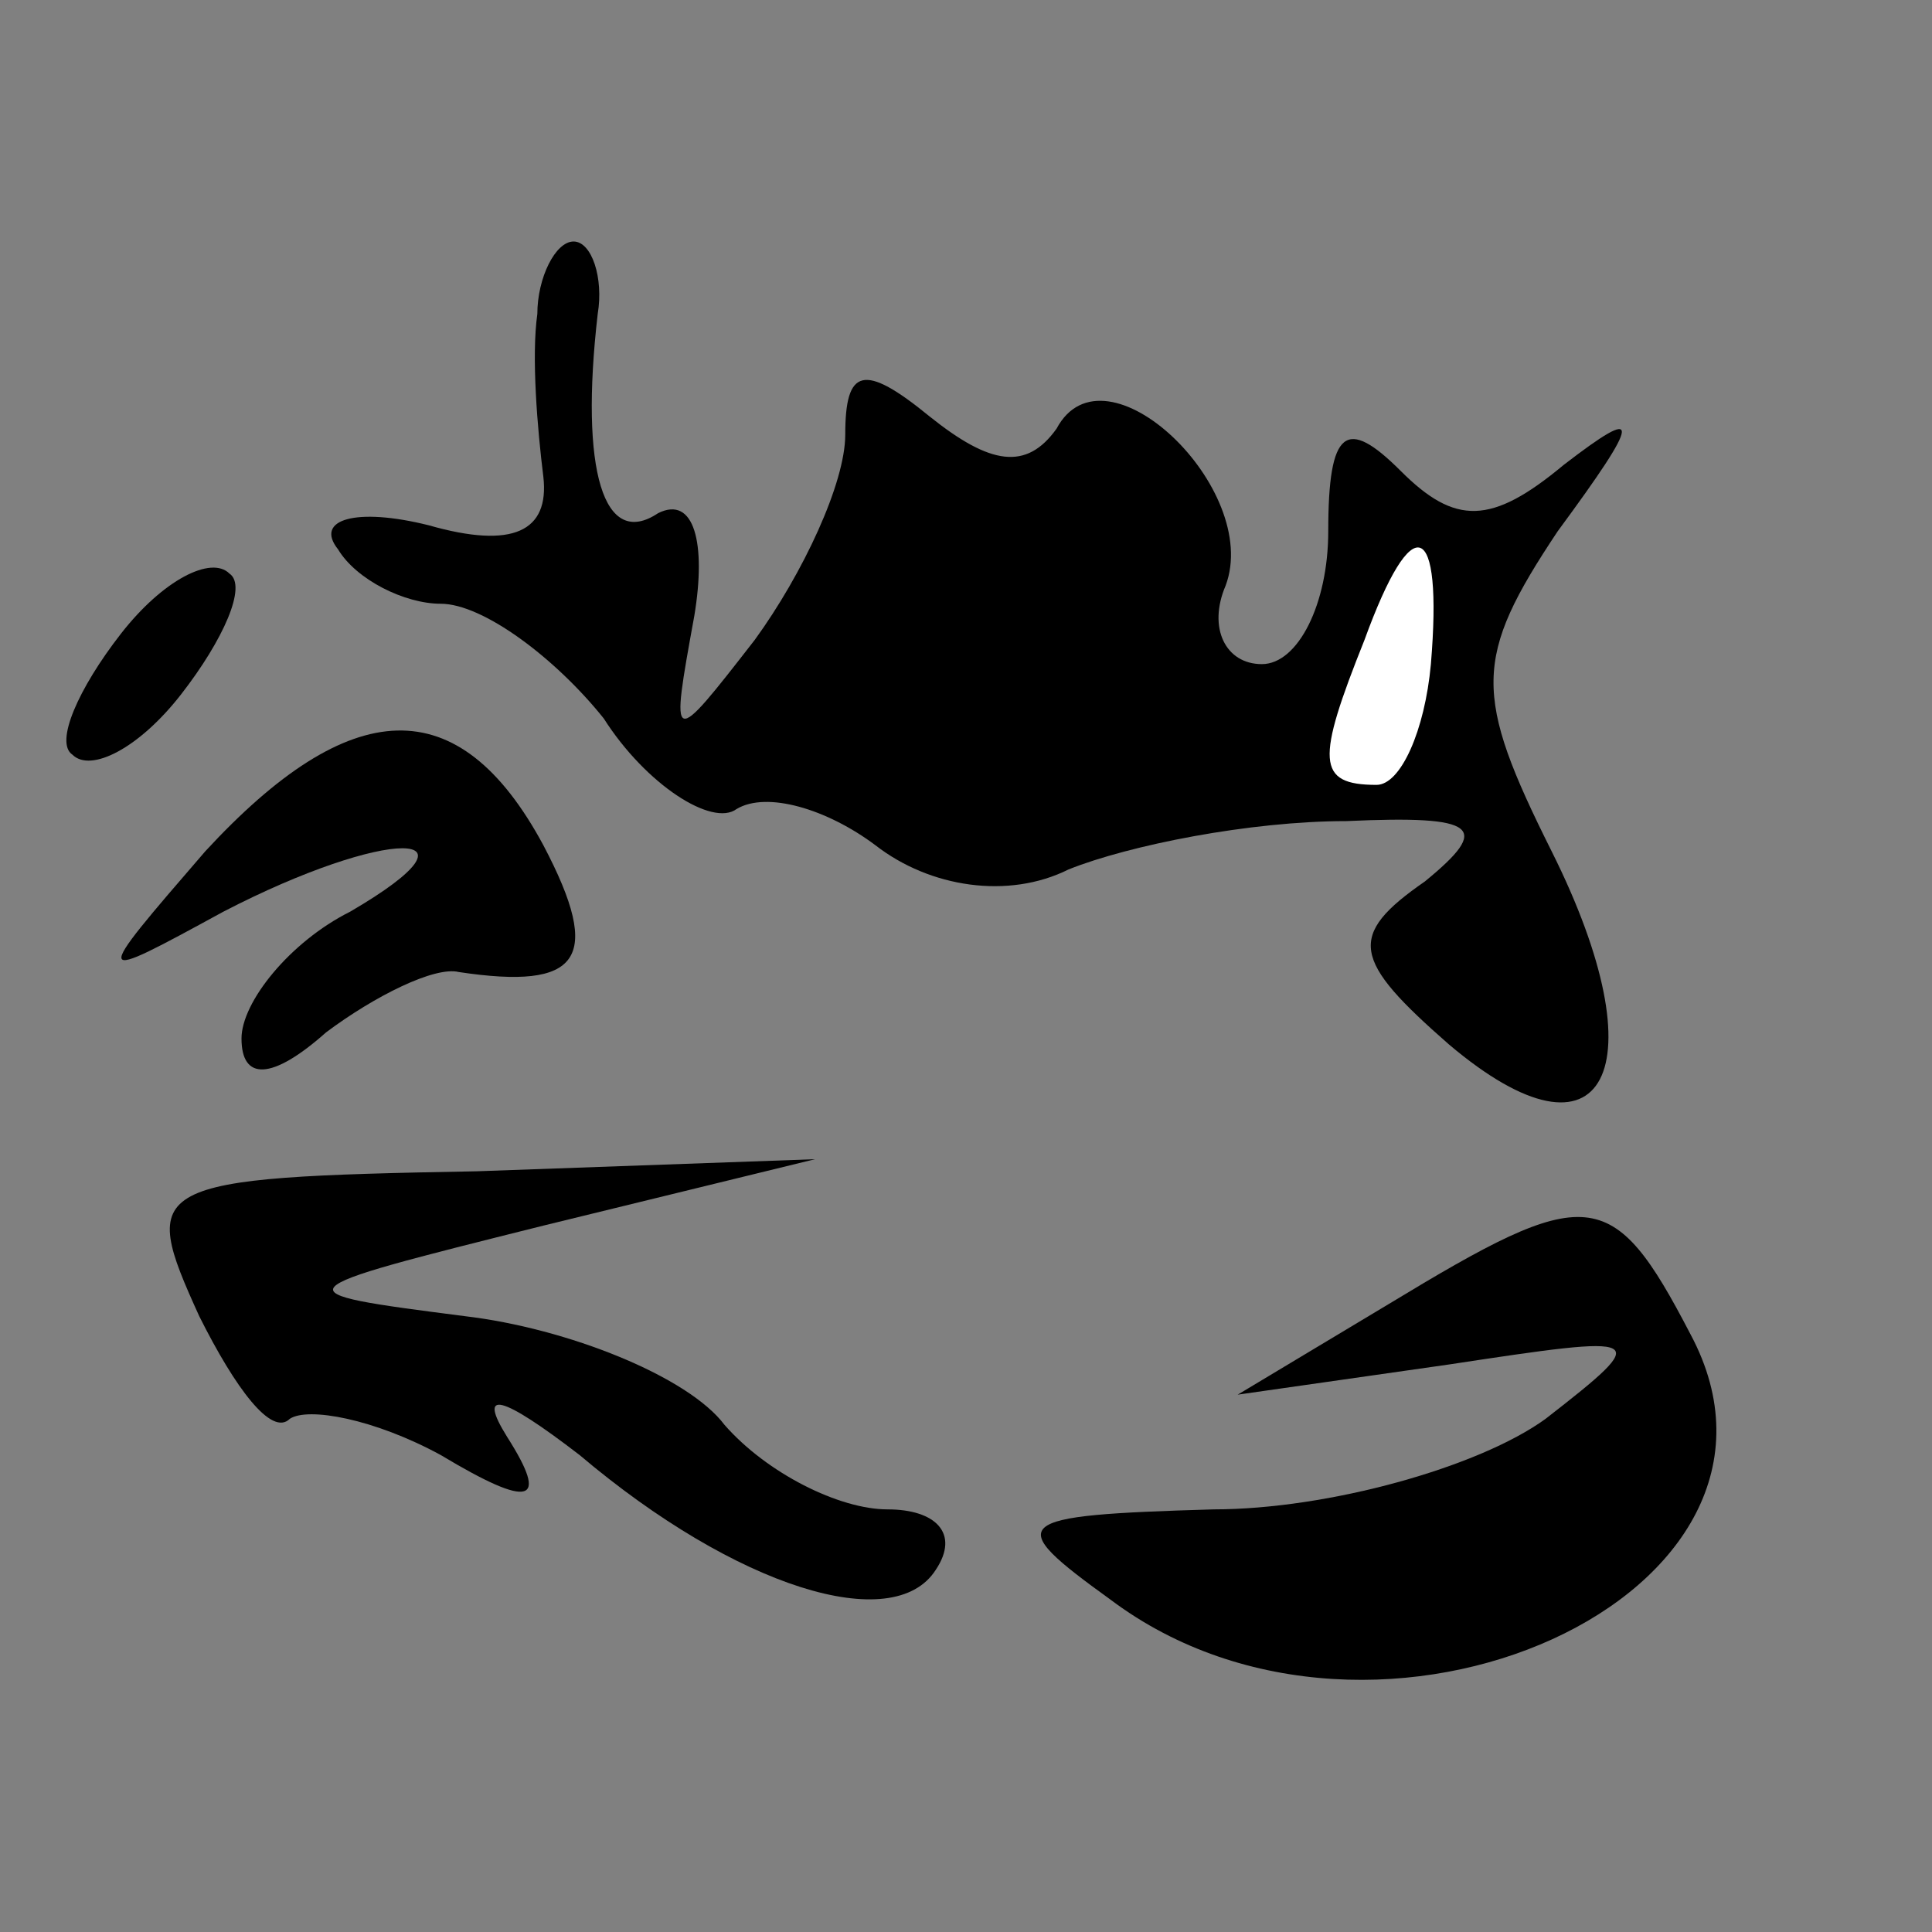 <?xml version="1.0" standalone="no"?>
<!DOCTYPE svg PUBLIC "-//W3C//DTD SVG 20010904//EN"
 "http://www.w3.org/TR/2001/REC-SVG-20010904/DTD/svg10.dtd">
<svg version="1.0" xmlns="http://www.w3.org/2000/svg"
 width="32pt" height="32pt" viewBox="0 0 32 32"
 preserveAspectRatio="xMidYMid meet">
<rect x="0" y="0" width="32" height="32" fill="#808080" stroke="none"/>
<g transform="translate(0,32) scale(0.1,-0.1)"
fill="#000000" stroke="none">
<path fill="#000000" stroke="none" d="M89 268 c-1 -7 0 -19 1 -27 1 -9 -5
-12 -19 -8 -12 3 -19 1 -15 -4 3 -5 11 -9 17 -9 7 0 19 -9 27 -19 7 -11 18
-18 22 -15 5 3 15 0 23 -6 9 -7 22 -9 32 -4 10 4 30 8 46 8 22 1 24 -1 13 -10
-13 -9 -12 -13 4 -27 26 -22 35 -4 17 32 -13 26 -13 32 1 53 14 19 14 21 1 11
-12 -10 -18 -10 -27 -1 -9 9 -12 7 -12 -10 0 -12 -5 -22 -11 -22 -6 0 -9 6 -6
13 6 16 -20 41 -28 26 -5 -7 -11 -6 -21 2 -11 9 -14 8 -14 -3 0 -8 -7 -23 -15
-34 -14 -18 -14 -18 -10 4 2 12 0 20 -6 17 -9 -6 -13 7 -10 33 1 6 -1 12 -4
12 -3 0 -6 -6 -6 -12z"/>
<path fill="#ffffff" stroke="none" d="M237 210 c-1 -11 -5 -20 -9 -20 -10 0
-10 4 -2 24 8 22 13 20 11 -4z"/>
<path fill="#000000" stroke="none" d="M20 215 c-7 -9 -11 -18 -8 -20 3 -3 11
1 18 10 7 9 11 18 8 20 -3 3 -11 -1 -18 -10z"/>
<path fill="#000000" stroke="none" d="M34 179 c-19 -22 -19 -22 3 -10 27 14
45 14 21 0 -10 -5 -18 -15 -18 -21 0 -7 5 -7 14 1 8 6 18 11 22 10 20 -3 24 2
14 21 -14 26 -32 25 -56 -1z"/>
<path fill="#000000" stroke="none" d="M33 102 c6 -12 12 -20 15 -17 3 2 14 0
25 -6 15 -9 18 -8 11 3 -5 8 -1 7 12 -3 26 -22 52 -30 59 -19 4 6 0 10 -8 10
-8 0 -20 6 -27 14 -6 8 -26 16 -43 18 -31 4 -31 4 13 15 l45 11 -56 -2 c-55
-1 -56 -2 -46 -24z"/>
<path fill="#000000" stroke="none" d="M230 104 l-25 -15 35 5 c33 5 34 5 16
-9 -11 -8 -36 -15 -55 -15 -34 -1 -35 -2 -17 -15 44 -33 119 1 96 44 -13 25
-17 25 -50 5z"/>
</g>
</svg>
